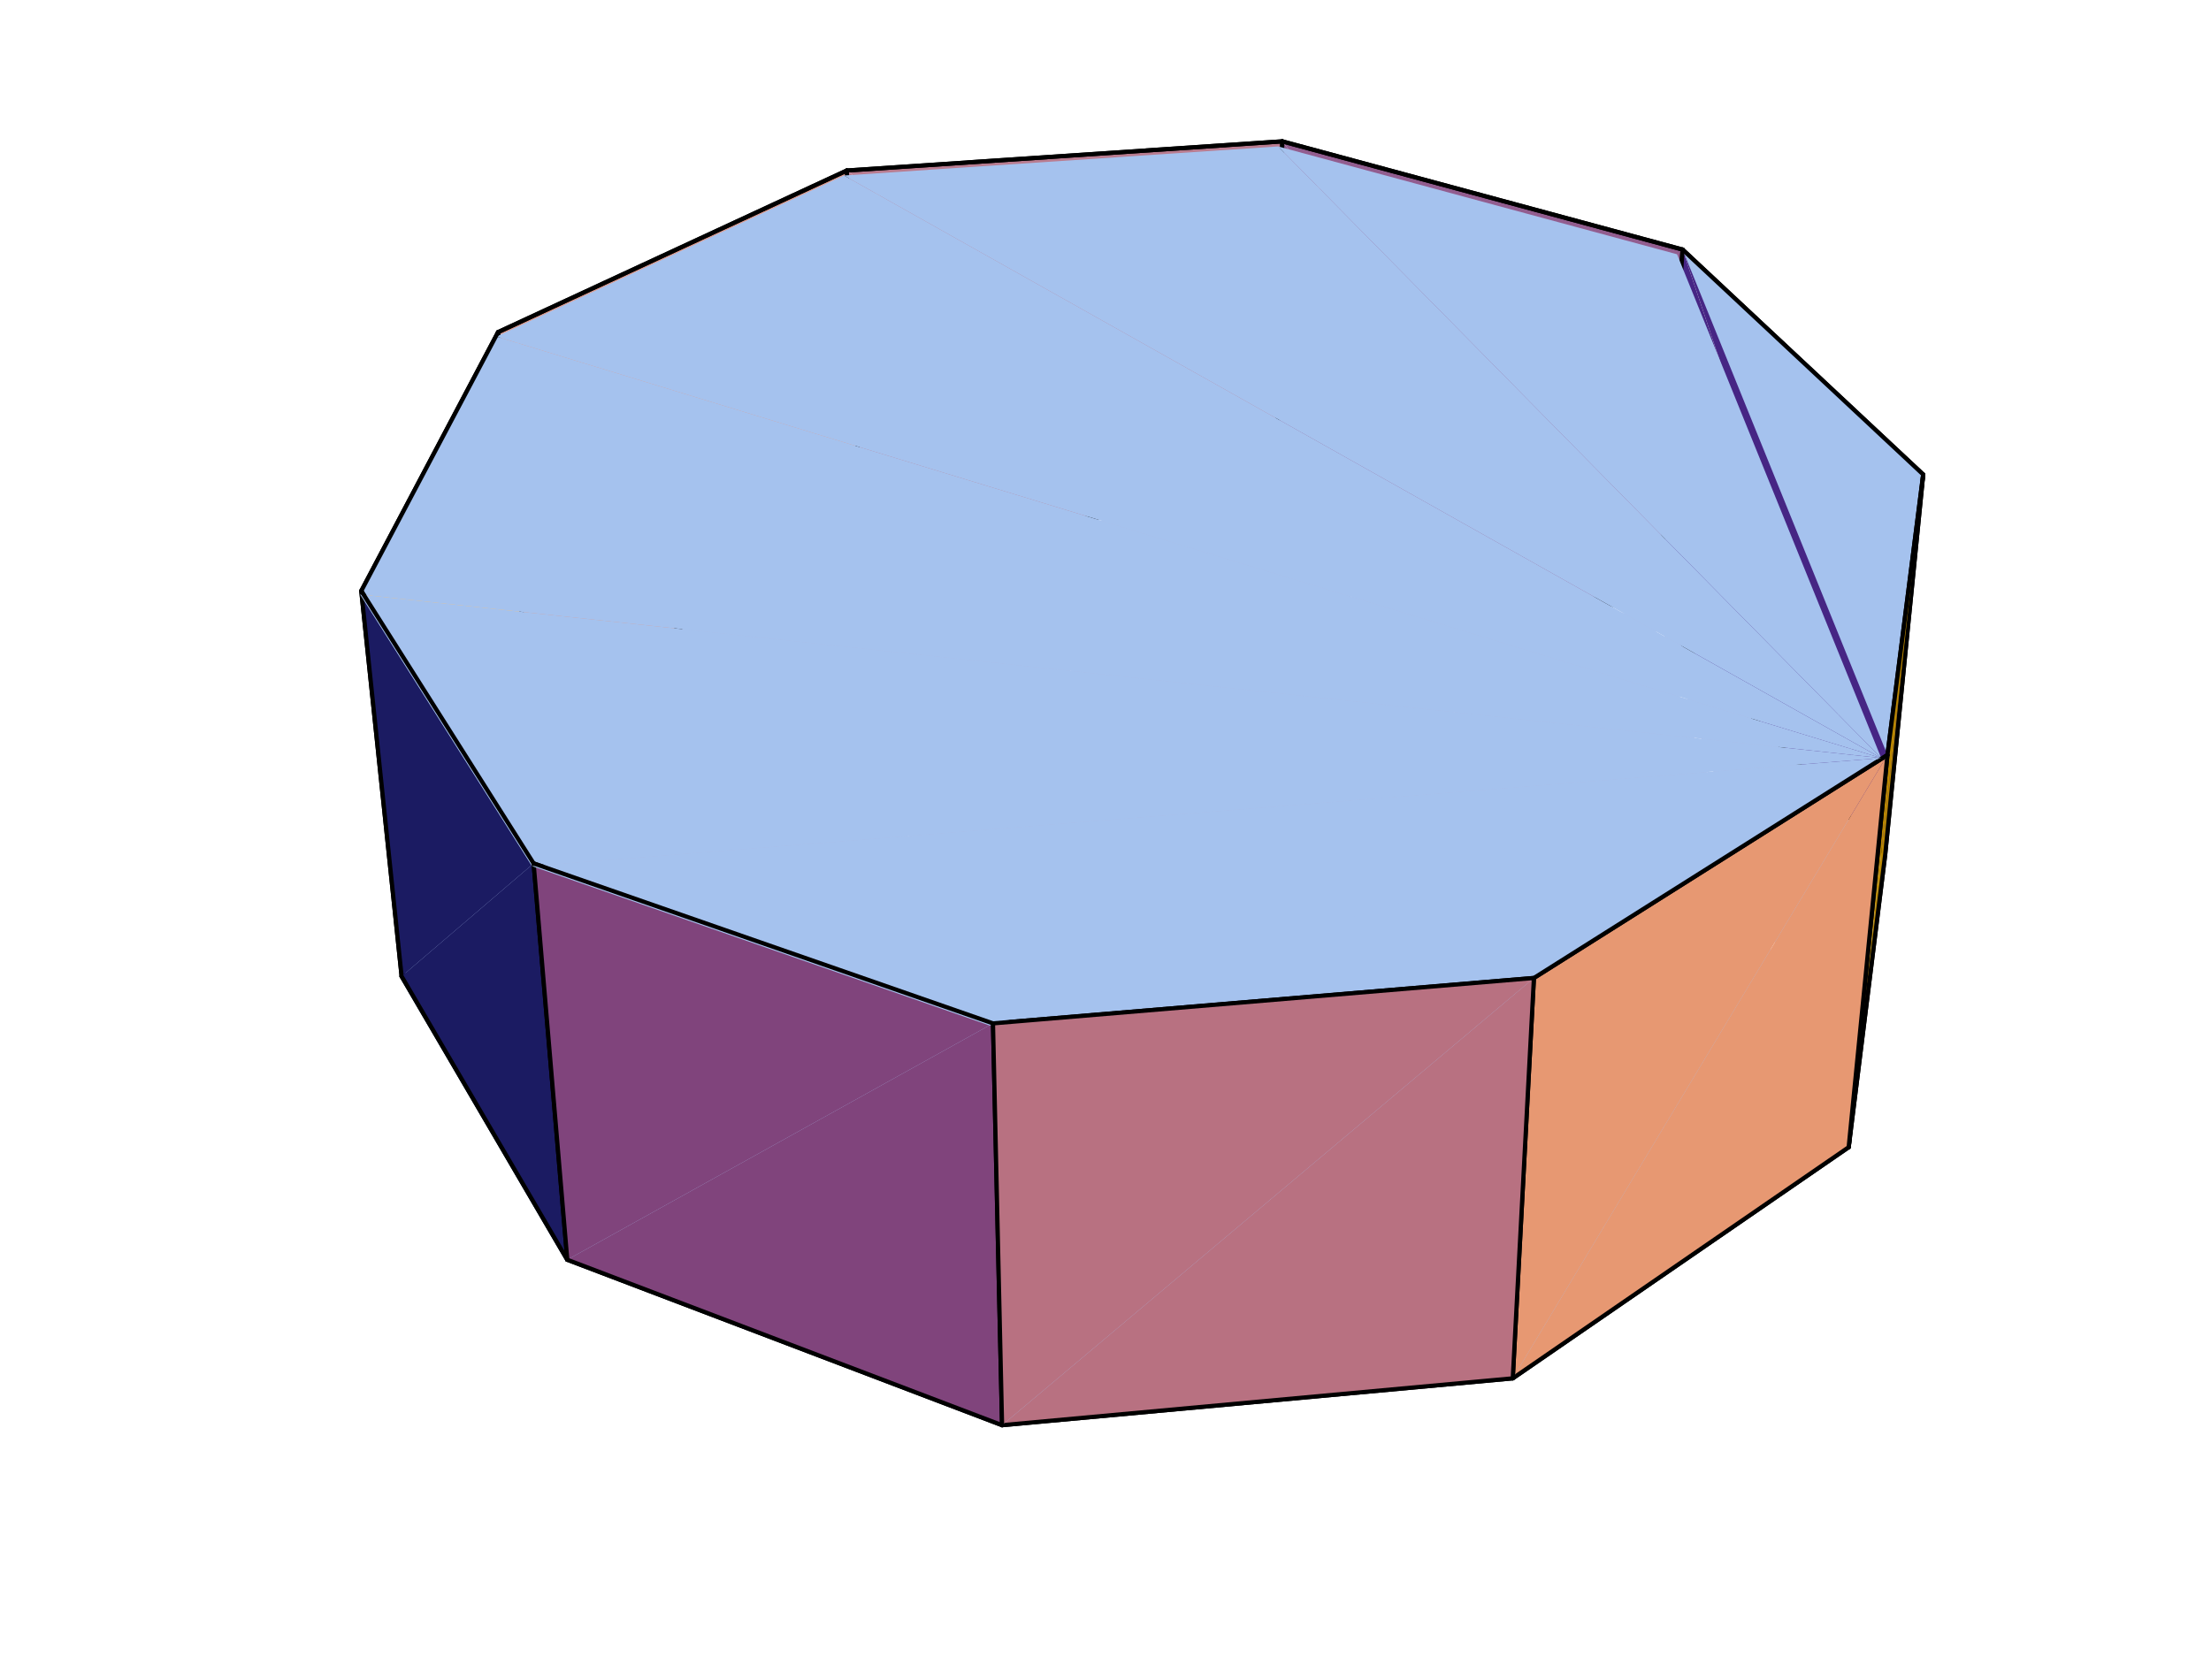 <svg xmlns="http://www.w3.org/2000/svg" width="350.84" height="266.587" viewBox="0 0 263.13 199.94" version="1.2"><path style="fill-rule:nonzero;fill:#b97c90;fill-opacity:1;stroke-width:5;stroke-linecap:round;stroke-linejoin:round;stroke:#000;stroke-opacity:1;stroke-miterlimit:10" d="m1007.735 1792.808 518.31 34.724-6.859-431.853" transform="matrix(.1 0 0 -.1 0 199.58)"/><path style="fill-rule:nonzero;fill:#b97c90;fill-opacity:1;stroke-width:5;stroke-linecap:round;stroke-linejoin:round;stroke:#000;stroke-opacity:1;stroke-miterlimit:10" d="m1519.186 1395.68-494.795-36.684-16.656 433.812" transform="matrix(.1 0 0 -.1 0 199.58)"/><path style="fill-rule:nonzero;fill:#925d8f;fill-opacity:1;stroke-width:5;stroke-linecap:round;stroke-linejoin:round;stroke:#000;stroke-opacity:1;stroke-miterlimit:10" d="m1973.143 1259.802-453.957 135.877 6.859 431.853" transform="matrix(.1 0 0 -.1 0 199.58)"/><path style="stroke:none;fill-rule:nonzero;fill:#a9bee8;fill-opacity:1" d="m151.418 60.473-49.316 3.656 117.183 72.637"/><path style="fill:none;stroke-width:5;stroke-linecap:round;stroke-linejoin:round;stroke:#000;stroke-opacity:1;stroke-miterlimit:10" d="m1519.186 1395.68-494.795-36.684" transform="matrix(.1 0 0 -.1 0 199.58)"/><path style="stroke:none;fill-rule:nonzero;fill:#a9bee8;fill-opacity:1" d="m196.664 74.016-45.246-13.543 67.867 76.293"/><path style="fill:none;stroke-width:5;stroke-linecap:round;stroke-linejoin:round;stroke:#000;stroke-opacity:1;stroke-miterlimit:10" d="m1973.143 1259.802-453.957 135.877" transform="matrix(.1 0 0 -.1 0 199.58)"/><path style="fill-rule:nonzero;fill:#dc9a8d;fill-opacity:1;stroke-width:5;stroke-linecap:round;stroke-linejoin:round;stroke:#000;stroke-opacity:1;stroke-miterlimit:10" d="m592.774 1600.456 414.961 192.352 16.656-433.812" transform="matrix(.1 0 0 -.1 0 199.58)"/><path style="fill-rule:nonzero;fill:#dc9a8d;fill-opacity:1;stroke-width:5;stroke-linecap:round;stroke-linejoin:round;stroke:#000;stroke-opacity:1;stroke-miterlimit:10" d="m1024.391 1358.996-394.424-202.62-37.193 444.08" transform="matrix(.1 0 0 -.1 0 199.58)"/><path style="stroke:none;fill-rule:nonzero;fill:#a9bee8;fill-opacity:1" d="M102.102 64.129 62.789 84.324l156.496 52.442"/><path style="fill:none;stroke-width:5;stroke-linecap:round;stroke-linejoin:round;stroke:#000;stroke-opacity:1;stroke-miterlimit:10" d="m1024.391 1358.996-394.424-202.62" transform="matrix(.1 0 0 -.1 0 199.58)"/><path style="fill-rule:nonzero;fill:#925d8f;fill-opacity:1;stroke-width:5;stroke-linecap:round;stroke-linejoin:round;stroke:#000;stroke-opacity:1;stroke-miterlimit:10" d="m1526.045 1827.532 476.374-128.784-29.276-438.946" transform="matrix(.1 0 0 -.1 0 199.58)"/><path style="fill-rule:nonzero;fill:#462584;fill-opacity:1;stroke-width:5;stroke-linecap:round;stroke-linejoin:round;stroke:#000;stroke-opacity:1;stroke-miterlimit:10" d="m2243.565 978.563-270.422 281.239 29.276 438.946" transform="matrix(.1 0 0 -.1 0 199.58)"/><path style="fill-rule:nonzero;fill:#a9bee8;fill-opacity:1;stroke-width:5;stroke-linecap:round;stroke-linejoin:round;stroke:#000;stroke-opacity:1;stroke-miterlimit:10" d="m2200.102 630.227 43.463 348.336-270.422 281.239" transform="matrix(.1 0 0 -.1 0 199.58)"/><path style="fill-rule:nonzero;fill:#462584;fill-opacity:1;stroke-width:5;stroke-linecap:round;stroke-linejoin:round;stroke:#000;stroke-opacity:1;stroke-miterlimit:10" d="m2002.42 1698.748 286.373-267.796-45.228-452.39" transform="matrix(.1 0 0 -.1 0 199.58)"/><path style="stroke:none;fill-rule:nonzero;fill:#a5c2ee;fill-opacity:1" d="m152.102 17.43-51.66 3.46 123.44 69.344"/><path style="fill:none;stroke-width:5;stroke-linecap:round;stroke-linejoin:round;stroke:#000;stroke-opacity:1;stroke-miterlimit:10" d="m1526.045 1827.532-518.31-34.724" transform="matrix(.1 0 0 -.1 0 199.58)"/><path style="stroke:none;fill-rule:nonzero;fill:#a5c2ee;fill-opacity:1" d="m199.582 30.266-47.48-12.836 71.78 72.804"/><path style="fill:none;stroke-width:5;stroke-linecap:round;stroke-linejoin:round;stroke:#000;stroke-opacity:1;stroke-miterlimit:10" d="m2002.42 1698.748-476.375 128.784" transform="matrix(.1 0 0 -.1 0 199.58)"/><path style="fill-rule:nonzero;fill:#fec46f;fill-opacity:1;stroke-width:5;stroke-linecap:round;stroke-linejoin:round;stroke:#000;stroke-opacity:1;stroke-miterlimit:10" d="m429.972 1292.41 162.802 308.046 37.193-444.08M629.967 1156.375 477.98 833.632l-48.01 458.777" transform="matrix(.1 0 0 -.1 0 199.58)"/><path style="stroke:none;fill-rule:nonzero;fill:#a9bee8;fill-opacity:1" d="m62.79 84.324-15.15 32.168 171.645 20.274"/><path style="fill:none;stroke-width:5;stroke-linecap:round;stroke-linejoin:round;stroke:#000;stroke-opacity:1;stroke-miterlimit:10" d="M629.967 1156.375 477.98 833.632" transform="matrix(.1 0 0 -.1 0 199.58)"/><path style="stroke:none;fill-rule:nonzero;fill:#a5c2ee;fill-opacity:1" d="M100.441 20.89 59.082 40.063l164.8 50.172"/><path style="fill:none;stroke-width:5;stroke-linecap:round;stroke-linejoin:round;stroke:#000;stroke-opacity:1;stroke-miterlimit:10" d="m1007.735 1792.808-414.961-192.352" transform="matrix(.1 0 0 -.1 0 199.58)"/><path style="fill-rule:nonzero;fill:#a5c2ee;fill-opacity:1;stroke-width:5;stroke-linecap:round;stroke-linejoin:round;stroke:#000;stroke-opacity:1;stroke-miterlimit:10" d="m2246.23 1097.078 42.563 333.874-286.374 267.796" transform="matrix(.1 0 0 -.1 0 199.58)"/><path style="fill-rule:nonzero;fill:#b80;fill-opacity:1;stroke-width:5;stroke-linecap:round;stroke-linejoin:round;stroke:#000;stroke-opacity:1;stroke-miterlimit:10" d="m2200.102 630.227 43.463 348.336 45.228 452.389" transform="matrix(.1 0 0 -.1 0 199.58)"/><path style="stroke:none;fill-rule:nonzero;fill:#a5c2ee;fill-opacity:1" d="M59.082 40.063 42.855 70.766l181.028 19.468"/><path style="fill:none;stroke-width:5;stroke-linecap:round;stroke-linejoin:round;stroke:#000;stroke-opacity:1;stroke-miterlimit:10" d="m592.774 1600.456-162.802-308.047" transform="matrix(.1 0 0 -.1 0 199.58)"/><path style="fill-rule:nonzero;fill:#1b1b62;fill-opacity:1;stroke-width:5;stroke-linecap:round;stroke-linejoin:round;stroke:#000;stroke-opacity:1;stroke-miterlimit:10" d="m635.062 968.06-205.09 324.35 48.01-458.778" transform="matrix(.1 0 0 -.1 0 199.58)"/><path style="stroke:none;fill-rule:nonzero;fill:#a9bee8;fill-opacity:1" d="m47.64 116.492 19.65 33.625 151.995-13.351"/><path style="fill:none;stroke-width:5;stroke-linecap:round;stroke-linejoin:round;stroke:#000;stroke-opacity:1;stroke-miterlimit:10" d="M477.981 833.632 675.115 496.27" transform="matrix(.1 0 0 -.1 0 199.58)"/><path style="fill-rule:nonzero;fill:#1b1b62;fill-opacity:1;stroke-width:5;stroke-linecap:round;stroke-linejoin:round;stroke:#000;stroke-opacity:1;stroke-miterlimit:10" d="M477.981 833.632 675.115 496.27l-40.053 471.79" transform="matrix(.1 0 0 -.1 0 199.58)"/><path style="fill-rule:nonzero;fill:#b80;fill-opacity:1;stroke-width:5;stroke-linecap:round;stroke-linejoin:round;stroke:#000;stroke-opacity:1;stroke-miterlimit:10" d="m2288.793 1430.952-42.563-333.874-46.128-466.85" transform="matrix(.1 0 0 -.1 0 199.58)"/><path style="fill-rule:nonzero;fill:#a9bee8;fill-opacity:1;stroke-width:5;stroke-linecap:round;stroke-linejoin:round;stroke:#000;stroke-opacity:1;stroke-miterlimit:10" d="m1192.563 299.332 607.784 55.77 399.755 275.125" transform="matrix(.1 0 0 -.1 0 199.58)"/><path style="stroke:none;fill-rule:nonzero;fill:#a9bee8;fill-opacity:1" d="m67.29 150.117 51.573 19.63 100.422-32.981"/><path style="fill:none;stroke-width:5;stroke-linecap:round;stroke-linejoin:round;stroke:#000;stroke-opacity:1;stroke-miterlimit:10" d="m675.115 496.27 517.448-196.938" transform="matrix(.1 0 0 -.1 0 199.58)"/><path style="fill-rule:nonzero;fill:#e79872;fill-opacity:1;stroke-width:5;stroke-linecap:round;stroke-linejoin:round;stroke:#000;stroke-opacity:1;stroke-miterlimit:10" d="m1800.347 355.102 399.755 275.125 46.128 466.851" transform="matrix(.1 0 0 -.1 0 199.58)"/><path style="stroke:none;fill-rule:nonzero;fill:#a5c2ee;fill-opacity:1" d="m42.855 70.766 20.442 32.328 160.586-12.86"/><path style="fill:none;stroke-width:5;stroke-linecap:round;stroke-linejoin:round;stroke:#000;stroke-opacity:1;stroke-miterlimit:10" d="m429.972 1292.41 205.09-324.35" transform="matrix(.1 0 0 -.1 0 199.58)"/><path style="fill-rule:nonzero;fill:#80447c;fill-opacity:1;stroke-width:5;stroke-linecap:round;stroke-linejoin:round;stroke:#000;stroke-opacity:1;stroke-miterlimit:10" d="M1181.746 777.627 635.062 968.059l40.053-471.789" transform="matrix(.1 0 0 -.1 0 199.58)"/><path style="fill-rule:nonzero;fill:#80447c;fill-opacity:1;stroke-width:5;stroke-linecap:round;stroke-linejoin:round;stroke:#000;stroke-opacity:1;stroke-miterlimit:10" d="m675.115 496.27 517.448-196.938-10.817 478.295" transform="matrix(.1 0 0 -.1 0 199.58)"/><path style="fill-rule:nonzero;fill:#e79872;fill-opacity:1;stroke-width:5;stroke-linecap:round;stroke-linejoin:round;stroke:#000;stroke-opacity:1;stroke-miterlimit:10" d="m2246.23 1097.078-420.722-265.406-25.161-476.57" transform="matrix(.1 0 0 -.1 0 199.58)"/><path style="fill-rule:nonzero;fill:#b87181;fill-opacity:1;stroke-width:5;stroke-linecap:round;stroke-linejoin:round;stroke:#000;stroke-opacity:1;stroke-miterlimit:10" d="m1192.563 299.332 607.784 55.77 25.161 476.57" transform="matrix(.1 0 0 -.1 0 199.58)"/><path style="fill-rule:nonzero;fill:#a5c2ee;fill-opacity:1;stroke-width:5;stroke-linecap:round;stroke-linejoin:round;stroke:#000;stroke-opacity:1;stroke-miterlimit:10" d="m1181.746 777.627 643.762 54.045 420.722 265.406" transform="matrix(.1 0 0 -.1 0 199.58)"/><path style="stroke:none;fill-rule:nonzero;fill:#a5c2ee;fill-opacity:1" d="m63.297 103.094 54.488 18.98 106.098-31.84"/><path style="fill:none;stroke-width:5;stroke-linecap:round;stroke-linejoin:round;stroke:#000;stroke-opacity:1;stroke-miterlimit:10" d="m635.062 968.06 546.684-190.433" transform="matrix(.1 0 0 -.1 0 199.58)"/><path style="fill-rule:nonzero;fill:#b87181;fill-opacity:1;stroke-width:5;stroke-linecap:round;stroke-linejoin:round;stroke:#000;stroke-opacity:1;stroke-miterlimit:10" d="m1825.508 831.672-643.762-54.045 10.817-478.295" transform="matrix(.1 0 0 -.1 0 199.58)"/></svg>